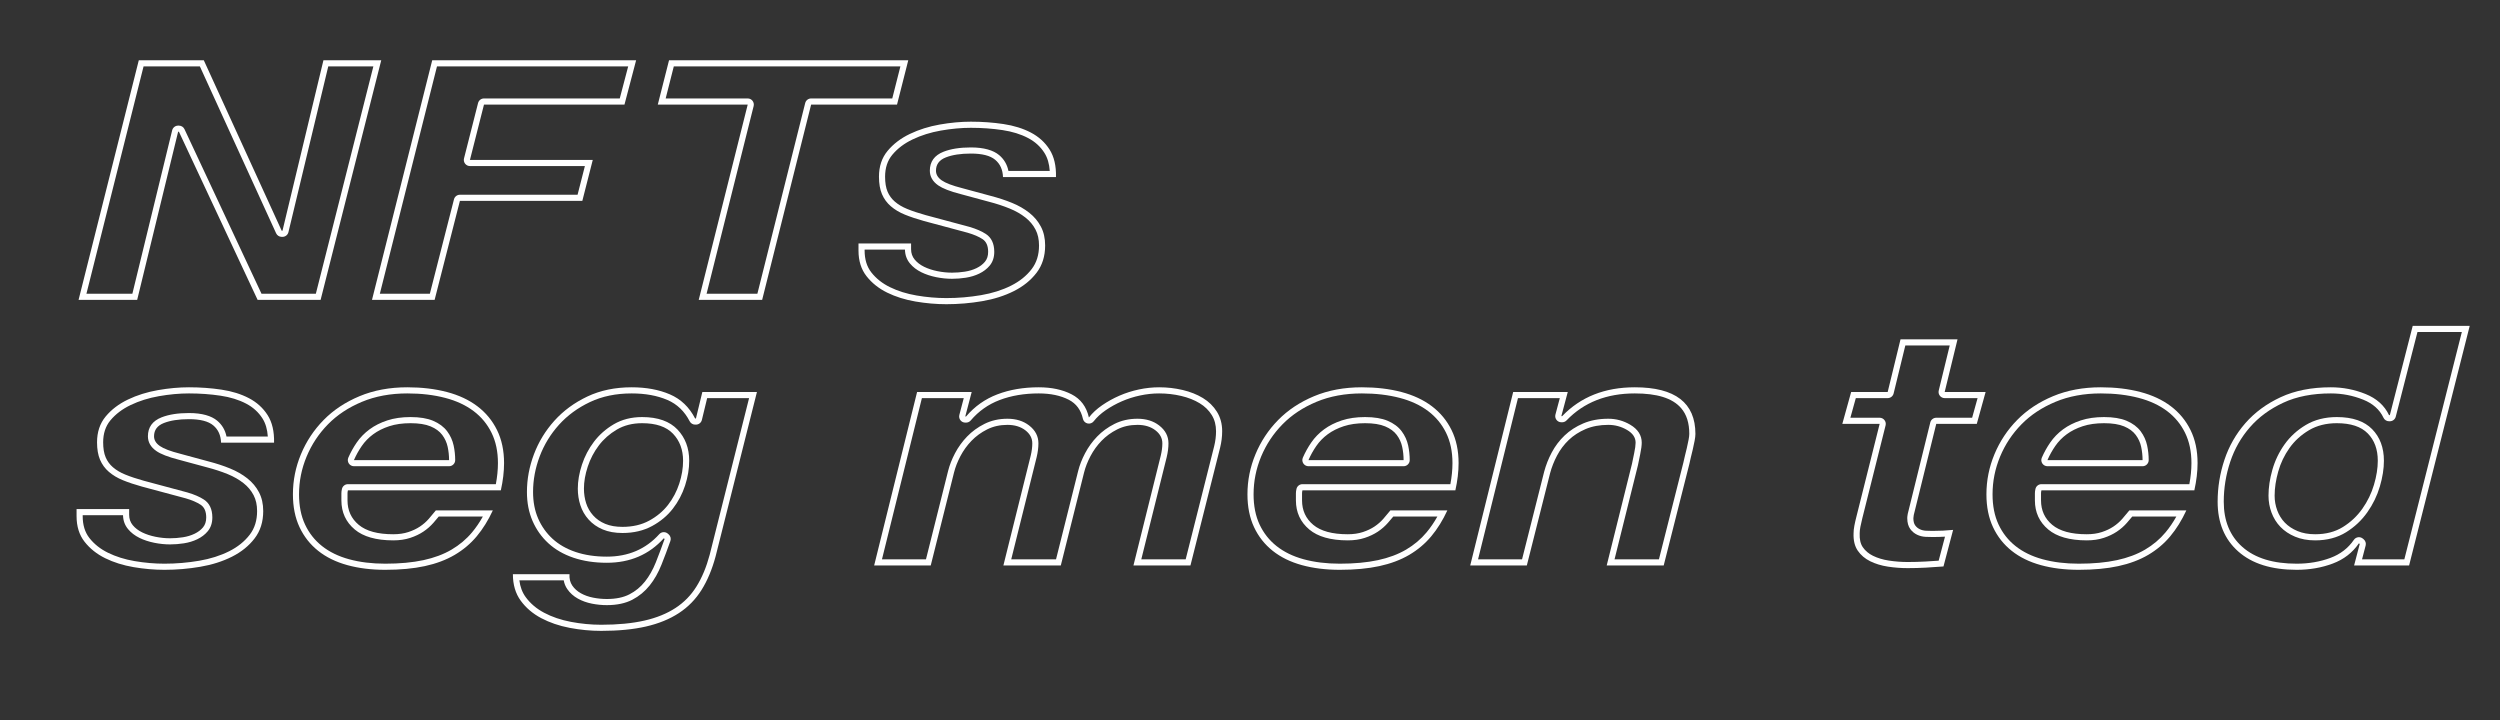 <?xml version="1.0" encoding="UTF-8" standalone="no"?>
<!DOCTYPE svg PUBLIC "-//W3C//DTD SVG 1.1//EN" "http://www.w3.org/Graphics/SVG/1.1/DTD/svg11.dtd">
<svg width="100%" height="100%" viewBox="0 0 1701 490" version="1.1" xmlns="http://www.w3.org/2000/svg" xmlns:xlink="http://www.w3.org/1999/xlink" xml:space="preserve" xmlns:serif="http://www.serif.com/" style="fill-rule:evenodd;clip-rule:evenodd;stroke-linejoin:round;stroke-miterlimit:2;">
    <rect x="0" y="0" width="1701" height="490" fill="#333333" stroke="none"/>
    <g id="Artboard2" transform="matrix(0.774,0,0,0.546,381.587,591.584)">
        <rect x="-493.063" y="-1084.19" width="2197.44" height="897.59" style="fill:none;"/>
        <g transform="matrix(1.06,0,0,1.256,-1180.23,-2404.15)">
            <path d="M763.42,1111.3L713.487,1348.98L762.088,1348.98L796.042,1182.2L796.708,1182.2L861.954,1348.98L914.217,1348.98L964.482,1111.3L916.547,1111.3L882.592,1280.4L881.927,1280.4L817.347,1111.3L763.42,1111.3ZM767.378,1117.37L814.085,1117.37C814.085,1117.37 877.309,1282.93 877.309,1282.93C878.135,1285.09 879.94,1286.48 881.927,1286.48L882.592,1286.48C884.94,1286.48 886.981,1284.55 887.529,1281.82L920.548,1117.37C920.548,1117.37 957.959,1117.37 957.959,1117.37C950.179,1154.16 916.433,1313.73 910.264,1342.9C910.264,1342.9 865.182,1342.9 865.182,1342.9C865.182,1342.9 801.306,1179.62 801.306,1179.62C800.471,1177.49 798.678,1176.12 796.708,1176.12L796.042,1176.12C793.701,1176.12 791.664,1178.04 791.109,1180.76L758.1,1342.9C758.1,1342.9 719.999,1342.9 719.999,1342.9L767.378,1117.37Z" style="fill:white;"/>
            <path d="M1006.76,1111.3L956.826,1348.98L1008.76,1348.98L1029.73,1250.77L1131.26,1250.77L1139.91,1210.16L1038.05,1210.16L1049.7,1155.24L1166.21,1155.24L1175.86,1111.3L1006.76,1111.3ZM1010.72,1117.37L1169.28,1117.37C1169.28,1117.37 1162.3,1149.16 1162.3,1149.16C1162.3,1149.16 1049.7,1149.16 1049.7,1149.16C1047.38,1149.16 1045.35,1151.05 1044.78,1153.74L1033.13,1208.67C1032.74,1210.48 1033.08,1212.41 1034.04,1213.89C1035,1215.37 1036.48,1216.24 1038.05,1216.24L1133.38,1216.24C1133.38,1216.24 1127.31,1244.7 1127.31,1244.7C1127.31,1244.7 1029.73,1244.7 1029.73,1244.7C1027.41,1244.7 1025.38,1246.58 1024.81,1249.27L1004.81,1342.9C1004.81,1342.9 963.338,1342.9 963.338,1342.9L1010.72,1117.37Z" style="fill:white;"/>
            <path d="M1268.41,1155.24L1227.79,1348.98L1280.39,1348.98L1321,1155.24L1392.24,1155.24L1401.56,1111.3L1203.16,1111.3L1193.84,1155.24L1268.41,1155.24ZM1273.33,1156.72C1273.71,1154.9 1273.37,1152.98 1272.41,1151.5C1271.45,1150.02 1269.97,1149.16 1268.41,1149.16L1200.37,1149.16C1200.37,1149.16 1207.11,1117.37 1207.11,1117.37C1207.11,1117.37 1395.03,1117.37 1395.03,1117.37C1395.03,1117.37 1388.29,1149.16 1388.29,1149.16C1388.29,1149.16 1321,1149.16 1321,1149.16C1318.67,1149.16 1316.64,1151.05 1316.08,1153.76L1276.43,1342.9C1276.43,1342.9 1234.3,1342.9 1234.3,1342.9C1234.3,1342.9 1273.33,1156.72 1273.33,1156.72Z" style="fill:white;"/>
            <path d="M1480.12,1227.14L1524.06,1227.14C1524.28,1216.04 1522.51,1206.94 1518.74,1199.84C1514.96,1192.74 1509.8,1187.14 1503.26,1183.03C1496.71,1178.93 1489.11,1176.1 1480.45,1174.54C1471.8,1172.99 1462.81,1172.21 1453.49,1172.21C1445.28,1172.21 1436.68,1173.16 1427.69,1175.04C1418.7,1176.93 1410.44,1180.04 1402.89,1184.36C1395.35,1188.69 1389.19,1194.3 1384.42,1201.17C1379.64,1208.05 1377.26,1216.6 1377.26,1226.81C1377.26,1233.69 1378.09,1239.46 1379.76,1244.12C1381.42,1248.78 1383.86,1252.77 1387.08,1256.1C1390.3,1259.43 1394.18,1262.2 1398.73,1264.42C1403.28,1266.64 1408.55,1268.75 1414.54,1270.75L1450.83,1282.4C1455.93,1284.17 1460.04,1286.28 1463.14,1288.72C1466.25,1291.16 1467.8,1295.38 1467.8,1301.37C1467.8,1305.37 1466.92,1308.64 1465.14,1311.19C1463.37,1313.75 1461.04,1315.85 1458.15,1317.52C1455.27,1319.18 1452.05,1320.35 1448.5,1321.01C1444.95,1321.68 1441.4,1322.01 1437.85,1322.01C1433.85,1322.01 1429.8,1321.51 1425.69,1320.51C1421.59,1319.52 1417.93,1318.07 1414.71,1316.19C1411.49,1314.3 1408.88,1311.91 1406.89,1309.03C1404.89,1306.14 1403.89,1302.7 1403.89,1298.71L1403.89,1293.05L1360.28,1293.05L1360.28,1300.04C1360.28,1310.25 1362.5,1318.74 1366.94,1325.51C1371.38,1332.28 1377.09,1337.71 1384.08,1341.82C1391.07,1345.92 1398.9,1348.87 1407.55,1350.64C1416.21,1352.41 1424.75,1353.3 1433.18,1353.3C1443.17,1353.3 1453.05,1352.3 1462.81,1350.31C1472.58,1348.31 1481.34,1344.98 1489.11,1340.32C1496.88,1335.66 1503.15,1329.61 1507.92,1322.18C1512.69,1314.74 1515.07,1305.7 1515.07,1295.05C1515.07,1287.95 1513.91,1281.73 1511.58,1276.41C1509.25,1271.08 1506.03,1266.48 1501.92,1262.59C1497.82,1258.71 1493.05,1255.43 1487.61,1252.77C1482.17,1250.11 1476.24,1247.78 1469.8,1245.78L1446.17,1238.12C1438.18,1235.68 1432.57,1233.13 1429.36,1230.47C1426.14,1227.81 1424.53,1224.59 1424.53,1220.82C1424.53,1214.6 1427.25,1210.22 1432.68,1207.67C1438.12,1205.11 1445.06,1203.84 1453.49,1203.84C1462.81,1203.84 1469.52,1205.89 1473.63,1210C1477.74,1214.1 1479.9,1219.82 1480.12,1227.14ZM1484.63,1221.06C1483.54,1214.59 1480.92,1209.36 1476.88,1205.33C1472.1,1200.55 1464.36,1197.76 1453.49,1197.76C1444.3,1197.76 1436.76,1199.23 1430.83,1202.01C1423.12,1205.63 1419.45,1212 1419.45,1220.82C1419.45,1226.48 1421.64,1231.47 1426.47,1235.47C1430.01,1238.39 1436.12,1241.33 1444.89,1244.01C1444.87,1244 1468.48,1251.65 1468.48,1251.65C1468.49,1251.65 1468.51,1251.66 1468.53,1251.66C1474.73,1253.59 1480.45,1255.83 1485.69,1258.4C1490.66,1260.83 1495.03,1263.81 1498.78,1267.36C1502.31,1270.7 1505.08,1274.65 1507.08,1279.23C1509.06,1283.74 1510,1289.03 1510,1295.05C1510,1304.24 1508.01,1312.06 1503.89,1318.48C1499.57,1325.21 1493.87,1330.66 1486.83,1334.89C1479.49,1339.3 1471.19,1342.43 1461.96,1344.32C1452.47,1346.26 1442.88,1347.23 1433.18,1347.23C1425.03,1347.23 1416.78,1346.37 1408.41,1344.65C1400.27,1342.98 1392.9,1340.23 1386.32,1336.36C1380.05,1332.68 1374.91,1327.82 1370.93,1321.75C1367.16,1315.99 1365.36,1308.73 1365.36,1300.04C1365.36,1300.04 1365.36,1299.13 1365.36,1299.13L1398.82,1299.13C1398.89,1304.45 1400.3,1309.04 1402.98,1312.91C1405.41,1316.42 1408.56,1319.35 1412.48,1321.64C1416.05,1323.74 1420.12,1325.36 1424.68,1326.47C1429.13,1327.55 1433.52,1328.09 1437.85,1328.09C1441.66,1328.09 1445.47,1327.73 1449.28,1327.02C1453.36,1326.25 1457.05,1324.9 1460.36,1322.99C1463.95,1320.92 1466.83,1318.26 1469.04,1315.08C1471.53,1311.51 1472.88,1306.97 1472.88,1301.37C1472.88,1292.88 1470.33,1287.1 1465.93,1283.64C1462.47,1280.93 1457.92,1278.54 1452.24,1276.56C1452.21,1276.55 1452.18,1276.54 1452.14,1276.53L1415.88,1264.88C1410.11,1262.96 1405.03,1260.93 1400.65,1258.79C1396.65,1256.84 1393.23,1254.43 1390.4,1251.5C1387.78,1248.79 1385.78,1245.53 1384.42,1241.73C1382.99,1237.71 1382.34,1232.73 1382.34,1226.81C1382.34,1218.16 1384.28,1210.89 1388.32,1205.06C1392.65,1198.82 1398.25,1193.77 1405.09,1189.85C1412.23,1185.75 1420.06,1182.82 1428.57,1181.03C1437.25,1179.21 1445.56,1178.29 1453.49,1178.29C1462.55,1178.29 1471.29,1179.04 1479.7,1180.55C1487.75,1182 1494.82,1184.6 1500.9,1188.42C1506.63,1192.01 1511.15,1196.89 1514.45,1203.11C1517.05,1208 1518.49,1213.99 1518.89,1221.06L1484.63,1221.06Z" style="fill:white;"/>
            <path d="M831.661,1490.67L875.602,1490.67C875.824,1479.57 874.048,1470.47 870.276,1463.37C866.503,1456.27 861.343,1450.66 854.797,1446.56C848.25,1442.45 840.649,1439.62 831.994,1438.07C823.339,1436.52 814.351,1435.74 805.03,1435.74C796.819,1435.74 788.22,1436.68 779.232,1438.57C770.244,1440.46 761.977,1443.56 754.432,1447.89C746.886,1452.22 740.728,1457.82 735.957,1464.7C731.185,1471.58 728.8,1480.12 728.8,1490.33C728.8,1497.21 729.632,1502.98 731.296,1507.64C732.961,1512.3 735.402,1516.3 738.62,1519.63C741.838,1522.96 745.721,1525.73 750.271,1527.95C754.82,1530.17 760.091,1532.28 766.083,1534.27L802.367,1545.92C807.471,1547.7 811.577,1549.81 814.684,1552.25C817.791,1554.69 819.344,1558.91 819.344,1564.9C819.344,1568.89 818.457,1572.17 816.681,1574.72C814.906,1577.27 812.576,1579.38 809.691,1581.04C806.806,1582.71 803.588,1583.87 800.037,1584.54C796.486,1585.2 792.935,1585.54 789.385,1585.54C785.39,1585.54 781.34,1585.04 777.234,1584.04C773.129,1583.04 769.467,1581.6 766.249,1579.71C763.031,1577.83 760.424,1575.44 758.426,1572.56C756.429,1569.67 755.43,1566.23 755.43,1562.24L755.43,1556.58L711.822,1556.58L711.822,1563.57C711.822,1573.78 714.042,1582.27 718.48,1589.03C722.919,1595.8 728.633,1601.24 735.624,1605.35C742.614,1609.45 750.437,1612.39 759.092,1614.17C767.747,1615.94 776.291,1616.83 784.724,1616.83C794.711,1616.83 804.586,1615.83 814.351,1613.83C824.116,1611.84 832.882,1608.51 840.649,1603.85C848.416,1599.19 854.686,1593.14 859.457,1585.7C864.228,1578.27 866.614,1569.23 866.614,1558.57C866.614,1551.47 865.449,1545.26 863.119,1539.93C860.789,1534.61 857.571,1530 853.465,1526.12C849.359,1522.23 844.588,1518.96 839.151,1516.3C833.714,1513.63 827.777,1511.31 821.342,1509.31L797.707,1501.65C789.718,1499.21 784.114,1496.66 780.896,1494C777.678,1491.33 776.069,1488.11 776.069,1484.34C776.069,1478.13 778.788,1473.74 784.225,1471.19C789.662,1468.64 796.597,1467.36 805.03,1467.36C814.351,1467.36 821.064,1469.42 825.17,1473.52C829.275,1477.63 831.439,1483.34 831.661,1490.67ZM836.171,1484.59C835.075,1478.11 832.457,1472.89 828.425,1468.86C823.638,1464.07 815.897,1461.29 805.03,1461.29C795.842,1461.29 788.296,1462.75 782.371,1465.53C774.662,1469.15 770.992,1475.53 770.992,1484.34C770.992,1490.01 773.178,1495 778.009,1498.99C781.545,1501.92 787.659,1504.85 796.434,1507.54C796.414,1507.53 820.015,1515.17 820.015,1515.17C820.033,1515.18 820.05,1515.18 820.067,1515.19C826.269,1517.12 831.989,1519.36 837.228,1521.92C842.198,1524.36 846.565,1527.34 850.317,1530.89C853.846,1534.23 856.618,1538.17 858.621,1542.75C860.597,1547.27 861.537,1552.55 861.537,1558.57C861.537,1567.76 859.546,1575.59 855.431,1582C851.108,1588.74 845.411,1594.19 838.374,1598.41C831.027,1602.82 822.732,1605.95 813.496,1607.84C804.013,1609.78 794.423,1610.75 784.724,1610.75C776.573,1610.75 768.315,1609.89 759.95,1608.18C751.805,1606.51 744.439,1603.75 737.86,1599.89C731.591,1596.21 726.454,1591.35 722.474,1585.28C718.696,1579.52 716.9,1572.26 716.9,1563.57C716.9,1563.57 716.9,1562.65 716.9,1562.65L750.356,1562.65C750.426,1567.98 751.836,1572.56 754.517,1576.43C756.947,1579.94 760.101,1582.88 764.016,1585.17C767.593,1587.27 771.66,1588.89 776.223,1590C780.67,1591.08 785.058,1591.62 789.385,1591.62C793.197,1591.62 797.01,1591.26 800.823,1590.54C804.897,1589.78 808.585,1588.43 811.895,1586.52C815.489,1584.45 818.371,1581.79 820.583,1578.61C823.069,1575.04 824.422,1570.49 824.422,1564.9C824.422,1556.41 821.872,1550.63 817.47,1547.17C814.014,1544.45 809.462,1542.06 803.784,1540.09C803.75,1540.08 803.716,1540.07 803.683,1540.05L767.423,1528.41C761.65,1526.49 756.571,1524.46 752.187,1522.32C748.189,1520.37 744.767,1517.95 741.94,1515.03C739.315,1512.31 737.322,1509.06 735.965,1505.25C734.531,1501.24 733.877,1496.26 733.877,1490.33C733.877,1481.68 735.82,1474.41 739.863,1468.58C744.188,1462.35 749.786,1457.29 756.626,1453.37C763.769,1449.27 771.599,1446.34 780.108,1444.56C788.791,1442.73 797.098,1441.82 805.03,1441.82C814.091,1441.82 822.828,1442.57 831.241,1444.08C839.285,1445.52 846.356,1448.13 852.44,1451.94C858.167,1455.53 862.692,1460.42 865.991,1466.63C868.59,1471.52 870.03,1477.52 870.428,1484.59L836.171,1484.59Z" style="fill:white;"/>
            <path d="M936.853,1537.94L1063.68,1537.94C1065.46,1528.39 1066.35,1519.4 1066.35,1510.97C1066.35,1498.54 1064.4,1487.61 1060.52,1478.18C1056.64,1468.75 1051.2,1460.87 1044.21,1454.55C1037.22,1448.22 1028.79,1443.51 1018.91,1440.4C1009.03,1437.29 998.104,1435.74 986.12,1435.74C971.473,1435.74 958.268,1438.68 946.506,1444.56C934.744,1450.44 924.813,1458.32 916.713,1468.2C908.613,1478.07 902.344,1489.39 897.905,1502.15C893.467,1514.91 891.247,1528.17 891.247,1541.93C891.247,1554.36 893.078,1565.23 896.74,1574.55C900.402,1583.87 905.562,1591.7 912.219,1598.02C918.877,1604.35 926.922,1609.06 936.353,1612.17C945.785,1615.28 956.271,1616.83 967.811,1616.83C980.239,1616.83 991.169,1615.61 1000.6,1613.17C1010.03,1610.73 1018.3,1607.01 1025.4,1602.02C1032.5,1597.02 1038.61,1590.86 1043.71,1583.54C1048.81,1576.22 1053.25,1567.67 1057.02,1557.91L1009.75,1557.91C1007.98,1560.57 1006.04,1563.35 1003.93,1566.23C1001.82,1569.12 999.38,1571.67 996.606,1573.89C993.832,1576.11 990.614,1577.94 986.952,1579.38C983.29,1580.82 979.129,1581.54 974.469,1581.54C961.597,1581.54 952.055,1578.44 945.841,1572.22C939.627,1566.01 936.52,1557.91 936.52,1547.92L936.52,1540.93C936.52,1540.04 936.631,1539.05 936.853,1537.94ZM936.853,1531.86C934.504,1531.86 932.462,1533.79 931.915,1536.52C931.588,1538.15 931.443,1539.62 931.443,1540.93L931.443,1547.92C931.443,1559.83 935.175,1569.48 942.586,1576.89C949.522,1583.82 960.1,1587.62 974.469,1587.62C979.723,1587.62 984.411,1586.78 988.539,1585.15C992.671,1583.53 996.296,1581.44 999.427,1578.94C1002.58,1576.42 1005.35,1573.51 1007.75,1570.23C1009.32,1568.09 1010.79,1566.01 1012.18,1563.99C1012.18,1563.99 1048.75,1563.99 1048.75,1563.99C1046.06,1569.74 1043.08,1574.96 1039.81,1579.65C1035.08,1586.44 1029.41,1592.14 1022.83,1596.78C1016.16,1601.47 1008.39,1604.93 999.527,1607.23C990.405,1609.59 979.832,1610.75 967.811,1610.75C956.766,1610.75 946.728,1609.28 937.701,1606.31C928.981,1603.44 921.531,1599.11 915.375,1593.26C909.335,1587.52 904.657,1580.42 901.335,1571.97C897.964,1563.39 896.325,1553.37 896.325,1541.93C896.325,1528.98 898.415,1516.5 902.592,1504.49C906.78,1492.45 912.694,1481.77 920.336,1472.45C927.98,1463.13 937.363,1455.72 948.463,1450.17C959.643,1444.58 972.198,1441.82 986.12,1441.82C997.631,1441.82 1008.13,1443.29 1017.62,1446.28C1026.8,1449.17 1034.65,1453.52 1041.15,1459.4C1047.5,1465.14 1052.44,1472.3 1055.96,1480.87C1059.53,1489.53 1061.27,1499.57 1061.27,1510.97C1061.27,1517.58 1060.69,1524.54 1059.54,1531.86C1059.54,1531.86 936.853,1531.86 936.853,1531.86ZM1020.74,1514.05C1023.54,1514.05 1025.82,1511.33 1025.82,1507.98C1025.82,1503.11 1025.39,1498.3 1024.54,1493.55C1023.61,1488.36 1021.81,1483.63 1019.15,1479.37C1016.43,1475.03 1012.54,1471.49 1007.38,1468.91C1002.67,1466.56 996.477,1465.28 988.783,1465.28C981.528,1465.28 975.124,1466.4 969.562,1468.58C963.905,1470.79 958.994,1473.76 954.812,1477.45C950.572,1481.19 947.023,1485.56 944.155,1490.55C941.417,1495.31 939.096,1500.31 937.191,1505.55C936.507,1507.43 936.661,1509.59 937.599,1511.31C938.538,1513.02 940.134,1514.05 941.846,1514.05L1020.74,1514.05ZM1020.74,1507.98L941.846,1507.98C943.621,1503.09 945.785,1498.43 948.337,1494C950.889,1489.56 954.052,1485.67 957.825,1482.34C961.597,1479.02 966.036,1476.35 971.14,1474.35C976.244,1472.36 982.125,1471.36 988.783,1471.36C995.662,1471.36 1001.21,1472.41 1005.43,1474.52C1009.64,1476.63 1012.86,1479.46 1015.08,1483.01C1017.3,1486.56 1018.8,1490.5 1019.58,1494.83C1020.35,1499.15 1020.74,1503.54 1020.74,1507.98Z" style="fill:white;"/>
            <path d="M1241.78,1603.51L1276.06,1440.4L1230.79,1440.4L1225.46,1466.7L1224.8,1466.7C1219.92,1455.38 1212.92,1447.39 1203.83,1442.73C1194.73,1438.07 1184.19,1435.74 1172.2,1435.74C1158.44,1435.74 1146.18,1438.79 1135.42,1444.89C1124.65,1451 1115.56,1458.99 1108.12,1468.86C1100.69,1478.74 1095.03,1489.83 1091.14,1502.15C1087.26,1514.47 1085.32,1526.95 1085.32,1539.6C1085.32,1550.25 1086.87,1559.85 1089.98,1568.39C1093.09,1576.94 1097.47,1584.32 1103.13,1590.53C1108.79,1596.75 1115.72,1601.52 1123.93,1604.85C1132.14,1608.17 1141.36,1609.84 1151.56,1609.84C1170.87,1609.84 1186.63,1601.74 1198.83,1585.54L1199.5,1586.2C1197.06,1594.41 1194.62,1602.18 1192.18,1609.51C1189.73,1616.83 1186.74,1623.15 1183.19,1628.48C1179.64,1633.81 1175.37,1638.02 1170.37,1641.13C1165.38,1644.24 1159.11,1645.79 1151.56,1645.79C1147.79,1645.79 1144.02,1645.35 1140.25,1644.46C1136.47,1643.57 1133.09,1642.13 1130.09,1640.13C1127.1,1638.13 1124.71,1635.58 1122.94,1632.48C1121.16,1629.37 1120.38,1625.6 1120.61,1621.16L1073.67,1621.16C1073.67,1631.59 1075.83,1640.35 1080.16,1647.45C1084.49,1654.56 1090.15,1660.33 1097.14,1664.77C1104.13,1669.2 1112.01,1672.42 1120.77,1674.42C1129.54,1676.42 1138.25,1677.41 1146.9,1677.41C1161.11,1677.41 1173.48,1675.97 1184.02,1673.09C1194.56,1670.2 1203.66,1665.76 1211.32,1659.77C1218.97,1653.78 1225.24,1646.12 1230.12,1636.8C1235.01,1627.48 1238.89,1616.38 1241.78,1603.51ZM1236.86,1601.98C1234.12,1614.19 1230.46,1624.73 1225.82,1633.57C1221.34,1642.14 1215.58,1649.18 1208.54,1654.68C1201.35,1660.31 1192.79,1664.45 1182.89,1667.16C1172.67,1669.96 1160.67,1671.34 1146.9,1671.34C1138.56,1671.34 1130.17,1670.37 1121.72,1668.45C1113.49,1666.57 1106.08,1663.57 1099.52,1659.39C1093.24,1655.41 1088.15,1650.25 1084.26,1643.87C1081.4,1639.18 1079.69,1633.62 1079.04,1627.24C1079.04,1627.24 1115.82,1627.24 1115.82,1627.24C1116.29,1630.46 1117.28,1633.35 1118.75,1635.91C1120.95,1639.77 1123.9,1642.96 1127.62,1645.44C1131.06,1647.73 1134.94,1649.4 1139.27,1650.42C1143.37,1651.39 1147.46,1651.87 1151.56,1651.87C1160.06,1651.87 1167.09,1650.02 1172.71,1646.52C1178.34,1643.02 1183.15,1638.27 1187.16,1632.27C1191,1626.51 1194.25,1619.68 1196.89,1611.76C1199.36,1604.37 1201.82,1596.53 1204.28,1588.24C1205,1585.85 1204.38,1583.17 1202.75,1581.54L1202.09,1580.87C1199.99,1578.78 1196.89,1579.04 1195.06,1581.47C1183.84,1596.37 1169.32,1603.76 1151.56,1603.76C1141.96,1603.76 1133.29,1602.22 1125.56,1599.09C1118.07,1596.05 1111.73,1591.72 1106.56,1586.05C1101.43,1580.41 1097.45,1573.72 1094.63,1565.97C1091.79,1558.15 1090.4,1549.35 1090.4,1539.6C1090.4,1527.67 1092.23,1515.91 1095.89,1504.3C1099.56,1492.69 1104.89,1482.24 1111.89,1472.93C1118.89,1463.64 1127.46,1456.13 1137.59,1450.39C1147.72,1444.65 1159.26,1441.82 1172.2,1441.82C1183.43,1441.82 1193.31,1443.95 1201.83,1448.32C1209.85,1452.43 1215.98,1459.51 1220.29,1469.49C1221.16,1471.51 1222.9,1472.78 1224.8,1472.78L1225.46,1472.78C1227.81,1472.78 1229.85,1470.86 1230.4,1468.13L1234.78,1446.48C1234.78,1446.48 1269.55,1446.48 1269.55,1446.48C1269.55,1446.48 1236.86,1601.98 1236.86,1601.98L1236.86,1601.98ZM1180.86,1465.28C1171.88,1465.28 1164.04,1467.71 1157.31,1472.44C1150.73,1477.08 1145.25,1482.88 1140.86,1489.83C1136.53,1496.69 1133.21,1504.26 1130.93,1512.56C1128.64,1520.89 1127.51,1528.79 1127.51,1536.27C1127.51,1542.03 1128.21,1547.48 1129.59,1552.61C1131.03,1557.98 1133.32,1562.77 1136.47,1566.96C1139.62,1571.16 1143.55,1574.47 1148.28,1576.83C1152.82,1579.1 1158.24,1580.3 1164.55,1580.3C1173.91,1580.3 1182.08,1577.96 1189.1,1573.4C1196.08,1568.88 1201.81,1563.12 1206.34,1556.14C1210.8,1549.27 1214.18,1541.6 1216.48,1533.16C1218.76,1524.75 1219.89,1516.57 1219.89,1508.64C1219.89,1496.05 1216.59,1485.75 1210.17,1477.66C1203.8,1469.64 1194.1,1465.28 1180.86,1465.28ZM1180.86,1471.36C1192.4,1471.36 1200.94,1474.85 1206.49,1481.84C1212.04,1488.84 1214.81,1497.77 1214.81,1508.64C1214.81,1515.96 1213.76,1523.51 1211.65,1531.28C1209.54,1539.05 1206.43,1546.09 1202.33,1552.42C1198.22,1558.74 1193.01,1563.96 1186.68,1568.06C1180.36,1572.17 1172.98,1574.22 1164.55,1574.22C1159,1574.22 1154.23,1573.22 1150.23,1571.22C1146.24,1569.23 1142.91,1566.45 1140.25,1562.9C1137.58,1559.35 1135.64,1555.3 1134.42,1550.75C1133.2,1546.2 1132.59,1541.38 1132.59,1536.27C1132.59,1529.39 1133.64,1522.12 1135.75,1514.47C1137.86,1506.81 1140.91,1499.82 1144.91,1493.5C1148.9,1487.17 1153.89,1481.9 1159.89,1477.68C1165.88,1473.47 1172.87,1471.36 1180.86,1471.36Z" style="fill:white;"/>
            <path d="M1408.88,1440.4L1373.27,1612.5L1420.2,1612.5L1439.51,1520.29C1440.62,1514.97 1442.39,1509.53 1444.84,1503.98C1447.28,1498.43 1450.33,1493.38 1453.99,1488.84C1457.65,1484.29 1461.98,1480.51 1466.97,1477.52C1471.97,1474.52 1477.57,1473.02 1483.78,1473.02C1489.78,1473.02 1494.71,1474.8 1498.6,1478.35C1502.48,1481.9 1504.42,1486.23 1504.42,1491.33C1504.42,1495.1 1503.98,1499.21 1503.09,1503.65L1480.45,1612.5L1528.06,1612.5L1547.36,1520.29C1548.47,1514.97 1550.25,1509.53 1552.69,1503.98C1555.13,1498.43 1558.18,1493.38 1561.84,1488.84C1565.51,1484.29 1569.83,1480.51 1574.83,1477.52C1579.82,1474.52 1585.42,1473.02 1591.64,1473.02C1597.63,1473.02 1602.57,1474.8 1606.45,1478.35C1610.34,1481.9 1612.28,1486.23 1612.28,1491.33C1612.28,1495.1 1611.83,1499.21 1610.94,1503.65L1588.31,1612.5L1635.58,1612.5L1656.88,1511.31C1657.99,1506.2 1659.1,1500.93 1660.21,1495.49C1661.32,1490.06 1661.88,1484.67 1661.88,1479.35C1661.88,1472.02 1660.43,1465.59 1657.55,1460.04C1654.66,1454.49 1650.78,1449.94 1645.9,1446.39C1641.02,1442.84 1635.41,1440.18 1629.09,1438.4C1622.76,1436.63 1616.27,1435.74 1609.61,1435.74C1604.07,1435.74 1598.46,1436.46 1592.8,1437.9C1587.14,1439.35 1581.76,1441.4 1576.66,1444.06C1571.55,1446.73 1566.78,1449.89 1562.34,1453.55C1557.9,1457.21 1554.24,1461.26 1551.36,1465.7C1549.36,1455.05 1544.59,1447.39 1537.05,1442.73C1529.5,1438.07 1520.4,1435.74 1509.75,1435.74C1497.1,1435.74 1485.67,1438.07 1475.46,1442.73C1465.25,1447.39 1456.6,1454.71 1449.5,1464.7L1448.83,1464.7L1454.16,1440.4L1408.88,1440.4ZM1412.86,1446.48L1447.58,1446.48C1447.58,1446.48 1443.92,1463.16 1443.92,1463.16C1443.52,1464.98 1443.85,1466.92 1444.81,1468.41C1445.77,1469.9 1447.26,1470.78 1448.83,1470.78L1449.5,1470.78C1450.98,1470.78 1452.4,1470 1453.36,1468.64C1459.9,1459.44 1467.87,1452.7 1477.27,1448.41C1486.94,1444 1497.77,1441.82 1509.75,1441.82C1519.49,1441.82 1527.82,1443.87 1534.72,1448.13C1540.91,1451.96 1544.77,1458.29 1546.4,1467.03C1546.84,1469.33 1548.33,1471.12 1550.25,1471.63C1552.17,1472.14 1554.16,1471.29 1555.37,1469.43C1557.95,1465.45 1561.25,1461.84 1565.23,1458.55C1569.4,1455.11 1573.89,1452.14 1578.69,1449.63C1583.48,1447.13 1588.54,1445.2 1593.86,1443.85C1599.16,1442.5 1604.41,1441.82 1609.61,1441.82C1615.88,1441.82 1621.98,1442.65 1627.93,1444.32C1633.69,1445.94 1638.81,1448.35 1643.26,1451.59C1647.44,1454.62 1650.77,1458.51 1653.24,1463.25C1655.64,1467.87 1656.8,1473.25 1656.8,1479.35C1656.8,1484.2 1656.29,1489.1 1655.28,1494.05C1654.18,1499.46 1653.07,1504.7 1651.97,1509.77C1651.97,1509.79 1651.96,1509.8 1651.96,1509.82L1631.62,1606.42C1631.62,1606.42 1594.81,1606.42 1594.81,1606.42C1594.81,1606.42 1615.87,1505.12 1615.87,1505.12C1615.88,1505.1 1615.88,1505.08 1615.88,1505.06C1616.87,1500.12 1617.35,1495.54 1617.35,1491.33C1617.35,1484.36 1614.84,1478.37 1609.53,1473.52C1604.83,1469.22 1598.89,1466.94 1591.64,1466.94C1584.58,1466.94 1578.22,1468.68 1572.55,1472.08C1567.03,1475.4 1562.24,1479.58 1558.19,1484.62C1554.19,1489.58 1550.86,1495.09 1548.2,1501.15C1545.55,1507.16 1543.64,1513.05 1542.44,1518.82C1542.44,1518.82 1524.1,1606.42 1524.1,1606.42C1524.1,1606.42 1486.95,1606.42 1486.95,1606.42C1486.95,1606.42 1508.02,1505.12 1508.02,1505.12C1508.02,1505.1 1508.02,1505.08 1508.03,1505.06C1509.02,1500.12 1509.5,1495.54 1509.5,1491.33C1509.5,1484.36 1506.98,1478.37 1501.68,1473.52C1496.98,1469.22 1491.04,1466.94 1483.78,1466.94C1476.73,1466.94 1470.37,1468.68 1464.7,1472.08C1459.17,1475.4 1454.39,1479.58 1450.33,1484.62C1446.34,1489.58 1443.01,1495.09 1440.34,1501.15C1437.7,1507.16 1435.79,1513.05 1434.58,1518.82C1434.58,1518.82 1416.24,1606.42 1416.24,1606.42C1416.24,1606.42 1379.75,1606.42 1379.75,1606.42L1412.86,1446.48Z" style="fill:white;"/>
            <path d="M1728.45,1537.94L1855.28,1537.94C1857.06,1528.39 1857.95,1519.4 1857.95,1510.97C1857.95,1498.54 1856,1487.61 1852.12,1478.18C1848.24,1468.75 1842.8,1460.87 1835.81,1454.55C1828.82,1448.22 1820.38,1443.51 1810.51,1440.4C1800.63,1437.29 1789.7,1435.74 1777.72,1435.74C1763.07,1435.74 1749.87,1438.68 1738.11,1444.56C1726.35,1450.44 1716.41,1458.32 1708.31,1468.2C1700.21,1478.07 1693.94,1489.39 1689.51,1502.15C1685.07,1514.91 1682.85,1528.17 1682.85,1541.93C1682.85,1554.36 1684.68,1565.23 1688.34,1574.55C1692,1583.87 1697.16,1591.7 1703.82,1598.02C1710.48,1604.35 1718.52,1609.06 1727.95,1612.17C1737.39,1615.28 1747.87,1616.83 1759.41,1616.83C1771.84,1616.83 1782.77,1615.61 1792.2,1613.17C1801.63,1610.73 1809.9,1607.01 1817,1602.02C1824.1,1597.02 1830.2,1590.86 1835.31,1583.54C1840.41,1576.22 1844.85,1567.67 1848.62,1557.91L1801.36,1557.91C1799.58,1560.57 1797.64,1563.35 1795.53,1566.23C1793.42,1569.12 1790.98,1571.67 1788.21,1573.89C1785.43,1576.11 1782.21,1577.94 1778.55,1579.38C1774.89,1580.82 1770.73,1581.54 1766.07,1581.54C1753.2,1581.54 1743.65,1578.44 1737.44,1572.22C1731.23,1566.01 1728.12,1557.91 1728.12,1547.92L1728.12,1540.93C1728.12,1540.04 1728.23,1539.05 1728.45,1537.94ZM1728.45,1531.86C1726.11,1531.86 1724.06,1533.79 1723.52,1536.52C1723.19,1538.15 1723.04,1539.62 1723.04,1540.93L1723.04,1547.92C1723.04,1559.83 1726.78,1569.48 1734.19,1576.89C1741.12,1583.82 1751.7,1587.62 1766.07,1587.62C1771.32,1587.62 1776.01,1586.78 1780.14,1585.15C1784.27,1583.53 1787.9,1581.44 1791.03,1578.94C1794.18,1576.42 1796.95,1573.51 1799.35,1570.23C1800.92,1568.09 1802.39,1566.01 1803.78,1563.99C1803.78,1563.99 1840.35,1563.99 1840.35,1563.99C1837.66,1569.74 1834.68,1574.96 1831.41,1579.65C1826.68,1586.44 1821.02,1592.14 1814.43,1596.78C1807.76,1601.47 1799.99,1604.93 1791.13,1607.23C1782.01,1609.59 1771.43,1610.75 1759.41,1610.75C1748.37,1610.75 1738.33,1609.28 1729.3,1606.31C1720.58,1603.44 1713.13,1599.11 1706.98,1593.26C1700.94,1587.52 1696.26,1580.42 1692.93,1571.97C1689.57,1563.39 1687.93,1553.37 1687.93,1541.93C1687.93,1528.98 1690.02,1516.5 1694.19,1504.49C1698.38,1492.45 1704.3,1481.77 1711.94,1472.45C1719.58,1463.13 1728.96,1455.72 1740.06,1450.17C1751.24,1444.58 1763.8,1441.82 1777.72,1441.82C1789.23,1441.82 1799.73,1443.29 1809.22,1446.28C1818.4,1449.17 1826.25,1453.52 1832.75,1459.4C1839.1,1465.14 1844.04,1472.3 1847.57,1480.87C1851.13,1489.53 1852.87,1499.57 1852.87,1510.97C1852.87,1517.58 1852.29,1524.54 1851.14,1531.86C1851.14,1531.86 1728.45,1531.86 1728.45,1531.86ZM1812.34,1514.05C1815.14,1514.05 1817.42,1511.33 1817.42,1507.98C1817.42,1503.11 1816.99,1498.3 1816.14,1493.55C1815.21,1488.36 1813.41,1483.63 1810.75,1479.37C1808.03,1475.03 1804.14,1471.49 1798.99,1468.91C1794.27,1466.56 1788.08,1465.28 1780.38,1465.28C1773.13,1465.28 1766.73,1466.4 1761.16,1468.58C1755.51,1470.79 1750.59,1473.76 1746.41,1477.45C1742.17,1481.19 1738.62,1485.56 1735.76,1490.55C1733.02,1495.31 1730.7,1500.31 1728.79,1505.55C1728.11,1507.43 1728.26,1509.59 1729.2,1511.31C1730.14,1513.02 1731.74,1514.05 1733.45,1514.05L1812.34,1514.05ZM1812.34,1507.98L1733.45,1507.98C1735.22,1503.09 1737.39,1498.43 1739.94,1494C1742.49,1489.56 1745.65,1485.67 1749.42,1482.34C1753.2,1479.02 1757.64,1476.35 1762.74,1474.35C1767.85,1472.36 1773.73,1471.36 1780.38,1471.36C1787.26,1471.36 1792.81,1472.41 1797.03,1474.52C1801.24,1476.63 1804.46,1479.46 1806.68,1483.01C1808.9,1486.56 1810.4,1490.5 1811.17,1494.83C1811.95,1499.15 1812.34,1503.54 1812.34,1507.98Z" style="fill:white;"/>
            <path d="M1903.22,1440.4L1867.6,1612.5L1914.54,1612.5L1933.84,1520.96C1935.17,1514.97 1937.12,1509.09 1939.67,1503.32C1942.22,1497.55 1945.44,1492.44 1949.32,1488C1953.21,1483.56 1957.87,1479.96 1963.3,1477.18C1968.74,1474.41 1975.01,1473.02 1982.11,1473.02C1987.66,1473.02 1992.82,1474.69 1997.59,1478.02C2002.36,1481.35 2004.75,1485.56 2004.75,1490.67C2004.75,1493.11 2004.36,1496.55 2003.58,1500.99C2002.81,1505.42 2002.2,1508.98 2001.75,1511.64L1980.78,1612.5L2028.05,1612.5L2049.36,1511.64C2049.58,1510.08 2049.97,1508.03 2050.52,1505.48C2051.07,1502.93 2051.63,1500.21 2052.18,1497.32C2052.74,1494.44 2053.24,1491.61 2053.68,1488.84C2054.13,1486.06 2054.35,1483.79 2054.35,1482.01C2054.35,1451.16 2037.59,1435.74 2004.08,1435.74C1979.23,1435.74 1959.14,1445.28 1943.83,1464.37L1943.16,1464.37L1948.49,1440.4L1903.22,1440.4ZM1907.19,1446.48L1941.89,1446.48C1941.89,1446.48 1938.26,1462.81 1938.26,1462.81C1937.85,1464.63 1938.18,1466.58 1939.14,1468.07C1940.1,1469.57 1941.59,1470.45 1943.16,1470.45L1943.83,1470.45C1945.21,1470.45 1946.54,1469.77 1947.49,1468.58C1961.87,1450.66 1980.75,1441.82 2004.08,1441.82C2022.29,1441.82 2035.18,1446.32 2042.47,1456.38C2047.1,1462.77 2049.27,1471.35 2049.27,1482.01C2049.27,1483.49 2049.07,1485.38 2048.7,1487.69C2048.26,1490.39 2047.78,1493.15 2047.24,1495.96C2046.69,1498.79 2046.15,1501.45 2045.61,1503.95C2045.03,1506.59 2044.63,1508.73 2044.38,1510.39C2044.39,1510.37 2024.1,1606.42 2024.1,1606.42C2024.1,1606.42 1987.28,1606.42 1987.28,1606.42C1987.28,1606.42 2006.68,1513.11 2006.68,1513.11C2006.7,1513.01 2006.72,1512.92 2006.73,1512.83C2007.17,1510.18 2007.78,1506.65 2008.55,1502.23C2009.42,1497.26 2009.83,1493.4 2009.83,1490.67C2009.83,1483.54 2006.81,1477.41 2000.15,1472.77C1994.59,1468.89 1988.58,1466.94 1982.11,1466.94C1974.26,1466.94 1967.33,1468.52 1961.31,1471.59C1955.28,1474.67 1950.12,1478.68 1945.82,1483.61C1941.54,1488.5 1937.99,1494.12 1935.18,1500.47C1932.44,1506.66 1930.37,1512.97 1928.94,1519.4C1928.93,1519.42 1928.93,1519.45 1928.92,1519.47L1910.58,1606.42C1910.58,1606.42 1874.09,1606.42 1874.09,1606.42L1907.19,1446.48Z" style="fill:white;"/>
            <path d="M2261.07,1440.4L2271.72,1388.14L2224.45,1388.14L2213.8,1440.4L2183.51,1440.4L2176.18,1472.02L2207.14,1472.02L2187.84,1564.23C2187.17,1567.34 2186.61,1570.28 2186.17,1573.06C2185.73,1575.83 2185.51,1578.33 2185.51,1580.55C2185.28,1587.65 2186.45,1593.42 2189,1597.86C2191.55,1602.29 2194.99,1605.79 2199.32,1608.34C2203.65,1610.89 2208.53,1612.67 2213.97,1613.67C2219.4,1614.67 2224.9,1615.16 2230.44,1615.16C2235.55,1615.16 2240.54,1615 2245.42,1614.67C2250.31,1614.33 2255.19,1613.94 2260.07,1613.5L2268.06,1577.22C2262.51,1577.88 2256.85,1578.22 2251.08,1578.22C2249.31,1578.22 2247.48,1578.16 2245.59,1578.05C2243.7,1577.94 2241.98,1577.44 2240.43,1576.55C2238.88,1575.66 2237.6,1574.39 2236.6,1572.72C2235.6,1571.06 2235.11,1568.67 2235.11,1565.57C2235.11,1564.9 2235.22,1563.85 2235.44,1562.4C2235.66,1560.96 2235.99,1559.35 2236.44,1557.58L2254.08,1472.02L2287.7,1472.02L2295.02,1440.4L2261.07,1440.4ZM2256.14,1438.96C2255.77,1440.77 2256.11,1442.69 2257.08,1444.15C2258.04,1445.62 2259.51,1446.48 2261.07,1446.48L2288.35,1446.48C2288.35,1446.48 2283.84,1465.95 2283.84,1465.95C2283.84,1465.95 2254.08,1465.95 2254.08,1465.95C2251.74,1465.95 2249.71,1467.85 2249.15,1470.57L2231.54,1555.98C2231.05,1557.93 2230.69,1559.71 2230.44,1561.3C2230.14,1563.24 2230.03,1564.67 2230.03,1565.57C2230.03,1570.24 2230.98,1573.76 2232.48,1576.27C2233.98,1578.78 2235.9,1580.7 2238.24,1582.04C2240.38,1583.26 2242.74,1583.97 2245.34,1584.12C2247.31,1584.24 2249.23,1584.29 2251.08,1584.29C2254.54,1584.29 2257.95,1584.18 2261.33,1583.94C2261.33,1583.94 2256.09,1607.76 2256.09,1607.76C2252.43,1608.07 2248.78,1608.35 2245.14,1608.6C2240.35,1608.92 2235.45,1609.09 2230.44,1609.09C2225.16,1609.09 2219.92,1608.61 2214.74,1607.66C2209.85,1606.76 2205.45,1605.18 2201.56,1602.89C2198.05,1600.82 2195.25,1598.01 2193.18,1594.41C2191.18,1590.92 2190.4,1586.35 2190.58,1580.77C2190.58,1580.7 2190.58,1580.62 2190.58,1580.55C2190.58,1578.66 2190.78,1576.55 2191.16,1574.2C2191.58,1571.54 2192.12,1568.72 2192.75,1565.74C2192.76,1565.73 2192.76,1565.72 2192.76,1565.71L2212.07,1473.5C2212.45,1471.69 2212.11,1469.76 2211.14,1468.29C2210.18,1466.81 2208.71,1465.95 2207.14,1465.95L2182.86,1465.95C2182.86,1465.95 2187.37,1446.48 2187.37,1446.48C2187.37,1446.48 2213.8,1446.48 2213.8,1446.48C2216.14,1446.48 2218.18,1444.56 2218.73,1441.84L2228.44,1394.21C2228.44,1394.21 2265.26,1394.21 2265.26,1394.21C2265.26,1394.21 2256.14,1438.96 2256.14,1438.96Z" style="fill:white;"/>
            <path d="M2341.3,1537.94L2468.12,1537.94C2469.9,1528.39 2470.79,1519.4 2470.79,1510.97C2470.79,1498.54 2468.85,1487.61 2464.96,1478.18C2461.08,1468.75 2455.64,1460.87 2448.65,1454.55C2441.66,1448.22 2433.23,1443.51 2423.35,1440.4C2413.47,1437.29 2402.55,1435.74 2390.56,1435.74C2375.91,1435.74 2362.71,1438.68 2350.95,1444.56C2339.19,1450.44 2329.26,1458.32 2321.16,1468.2C2313.05,1478.07 2306.79,1489.39 2302.35,1502.15C2297.91,1514.91 2295.69,1528.17 2295.69,1541.93C2295.69,1554.36 2297.52,1565.23 2301.18,1574.55C2304.84,1583.87 2310,1591.7 2316.66,1598.02C2323.32,1604.35 2331.36,1609.06 2340.8,1612.17C2350.23,1615.28 2360.71,1616.83 2372.25,1616.83C2384.68,1616.83 2395.61,1615.61 2405.04,1613.17C2414.47,1610.73 2422.74,1607.01 2429.84,1602.02C2436.94,1597.02 2443.05,1590.86 2448.15,1583.54C2453.26,1576.22 2457.69,1567.67 2461.47,1557.91L2414.2,1557.91C2412.42,1560.57 2410.48,1563.35 2408.37,1566.23C2406.26,1569.12 2403.82,1571.67 2401.05,1573.89C2398.27,1576.11 2395.06,1577.94 2391.39,1579.38C2387.73,1580.82 2383.57,1581.54 2378.91,1581.54C2366.04,1581.54 2356.5,1578.44 2350.28,1572.22C2344.07,1566.01 2340.96,1557.91 2340.96,1547.92L2340.96,1540.93C2340.96,1540.04 2341.07,1539.05 2341.3,1537.94ZM2341.3,1531.86C2338.95,1531.86 2336.9,1533.79 2336.36,1536.52C2336.03,1538.15 2335.89,1539.62 2335.89,1540.93L2335.89,1547.92C2335.89,1559.83 2339.62,1569.48 2347.03,1576.89C2353.97,1583.82 2364.54,1587.62 2378.91,1587.62C2384.16,1587.62 2388.85,1586.78 2392.98,1585.15C2397.11,1583.53 2400.74,1581.44 2403.87,1578.94C2407.02,1576.42 2409.8,1573.51 2412.19,1570.23C2413.76,1568.09 2415.23,1566.01 2416.62,1563.99C2416.62,1563.99 2453.19,1563.99 2453.19,1563.99C2450.5,1569.74 2447.52,1574.96 2444.25,1579.65C2439.52,1586.44 2433.86,1592.14 2427.27,1596.78C2420.6,1601.47 2412.83,1604.93 2403.97,1607.23C2394.85,1609.59 2384.27,1610.75 2372.25,1610.75C2361.21,1610.75 2351.17,1609.28 2342.14,1606.31C2333.42,1603.44 2325.97,1599.11 2319.82,1593.26C2313.78,1587.52 2309.1,1580.42 2305.78,1571.97C2302.41,1563.39 2300.77,1553.37 2300.77,1541.93C2300.77,1528.98 2302.86,1516.5 2307.03,1504.49C2311.22,1492.45 2317.14,1481.77 2324.78,1472.45C2332.42,1463.13 2341.81,1455.72 2352.91,1450.17C2364.09,1444.58 2376.64,1441.82 2390.56,1441.82C2402.07,1441.82 2412.57,1443.29 2422.06,1446.28C2431.24,1449.17 2439.09,1453.52 2445.59,1459.4C2451.94,1465.14 2456.88,1472.3 2460.41,1480.87C2463.97,1489.53 2465.71,1499.57 2465.71,1510.97C2465.71,1517.58 2465.13,1524.54 2463.98,1531.86C2463.98,1531.86 2341.3,1531.86 2341.3,1531.86ZM2425.18,1514.05C2427.99,1514.05 2430.26,1511.33 2430.26,1507.98C2430.26,1503.11 2429.83,1498.3 2428.98,1493.55C2428.05,1488.36 2426.25,1483.63 2423.59,1479.37C2420.87,1475.03 2416.98,1471.49 2411.83,1468.91C2407.11,1466.56 2400.92,1465.28 2393.22,1465.28C2385.97,1465.28 2379.57,1466.4 2374.01,1468.58C2368.35,1470.79 2363.44,1473.76 2359.25,1477.45C2355.01,1481.19 2351.47,1485.56 2348.6,1490.55C2345.86,1495.31 2343.54,1500.31 2341.63,1505.55C2340.95,1507.43 2341.1,1509.59 2342.04,1511.31C2342.98,1513.02 2344.58,1514.05 2346.29,1514.05L2425.18,1514.05ZM2425.18,1507.98L2346.29,1507.98C2348.06,1503.09 2350.23,1498.43 2352.78,1494C2355.33,1489.56 2358.49,1485.67 2362.27,1482.34C2366.04,1479.02 2370.48,1476.35 2375.58,1474.35C2380.69,1472.36 2386.57,1471.36 2393.22,1471.36C2400.11,1471.36 2405.65,1472.41 2409.87,1474.52C2414.09,1476.63 2417.3,1479.46 2419.52,1483.01C2421.74,1486.56 2423.24,1490.5 2424.02,1494.83C2424.79,1499.15 2425.18,1503.54 2425.18,1507.98Z" style="fill:white;"/>
            <path d="M2605.27,1591.2L2600.61,1612.5L2646.22,1612.5L2696.48,1374.82L2649.21,1374.82L2630.24,1463.37L2629.57,1463.37C2625.8,1453.83 2619.31,1446.84 2610.1,1442.4C2600.89,1437.96 2591.29,1435.74 2581.3,1435.74C2565.33,1435.74 2551.46,1439.01 2539.69,1445.56C2527.93,1452.11 2518.17,1460.71 2510.4,1471.36C2502.63,1482.01 2496.86,1494.11 2493.09,1507.64C2489.32,1521.18 2487.43,1535.05 2487.43,1549.25C2487.43,1570.11 2493.15,1586.59 2504.58,1598.69C2516,1610.78 2532.15,1616.83 2553.01,1616.83C2563.66,1616.83 2573.59,1614.78 2582.8,1610.67C2592.01,1606.57 2599.28,1599.85 2604.61,1590.53L2605.27,1591.2ZM2610.18,1592.74C2610.68,1590.46 2610.04,1588.04 2608.53,1586.53L2607.86,1585.87C2606.76,1584.77 2605.33,1584.28 2603.91,1584.51C2602.49,1584.75 2601.22,1585.69 2600.42,1587.1C2595.68,1595.38 2589.21,1601.33 2581.03,1604.98C2572.37,1608.84 2563.03,1610.75 2553.01,1610.75C2533.62,1610.75 2518.56,1605.37 2507.94,1594.13C2497.58,1583.17 2492.51,1568.17 2492.51,1549.25C2492.51,1535.71 2494.31,1522.48 2497.91,1509.57C2501.46,1496.8 2506.9,1485.4 2514.23,1475.36C2521.54,1465.32 2530.75,1457.24 2541.84,1451.07C2552.99,1444.86 2566.15,1441.82 2581.3,1441.82C2590.63,1441.82 2599.6,1443.89 2608.2,1448.04C2616.11,1451.85 2621.74,1457.77 2624.98,1465.97C2625.82,1468.09 2627.61,1469.45 2629.57,1469.45L2630.24,1469.45C2632.56,1469.45 2634.58,1467.57 2635.16,1464.88L2653.15,1380.9C2653.15,1380.9 2689.96,1380.9 2689.96,1380.9C2689.96,1380.9 2642.27,1606.42 2642.27,1606.42C2642.27,1606.42 2607.19,1606.42 2607.19,1606.42C2607.19,1606.42 2610.18,1592.74 2610.18,1592.74ZM2586.3,1465.28C2576.42,1465.28 2567.85,1467.94 2560.57,1473.12C2553.39,1478.23 2547.5,1484.69 2542.88,1492.47C2538.33,1500.14 2534.97,1508.53 2532.81,1517.64C2530.68,1526.65 2529.62,1535.19 2529.62,1543.26C2529.62,1549.1 2530.45,1554.69 2532.1,1560.02C2533.8,1565.49 2536.28,1570.24 2539.54,1574.28C2542.76,1578.28 2546.81,1581.54 2551.72,1583.99C2556.5,1586.38 2562.03,1587.62 2568.32,1587.62C2578.24,1587.62 2586.78,1584.88 2593.97,1579.55C2600.99,1574.35 2606.86,1567.75 2611.58,1559.75C2616.23,1551.88 2619.69,1543.35 2621.96,1534.16C2624.22,1525 2625.33,1516.49 2625.33,1508.64C2625.33,1495.52 2621.99,1485.1 2615.55,1477.26C2609.2,1469.5 2599.51,1465.28 2586.3,1465.28ZM2586.3,1471.36C2597.84,1471.36 2606.38,1474.74 2611.93,1481.51C2617.48,1488.28 2620.25,1497.32 2620.25,1508.64C2620.25,1515.96 2619.2,1523.9 2617.09,1532.44C2614.98,1540.99 2611.76,1548.92 2607.44,1556.24C2603.11,1563.57 2597.73,1569.62 2591.29,1574.39C2584.86,1579.16 2577.2,1581.54 2568.32,1581.54C2562.77,1581.54 2557.89,1580.49 2553.68,1578.38C2549.46,1576.27 2545.96,1573.5 2543.19,1570.06C2540.42,1566.62 2538.31,1562.57 2536.87,1557.91C2535.42,1553.25 2534.7,1548.37 2534.7,1543.26C2534.7,1535.72 2535.7,1527.73 2537.7,1519.29C2539.69,1510.86 2542.8,1503.09 2547.02,1495.99C2551.23,1488.89 2556.62,1483.01 2563.16,1478.35C2569.71,1473.69 2577.42,1471.36 2586.3,1471.36Z" style="fill:white;"/>
        </g>
    </g>
</svg>
